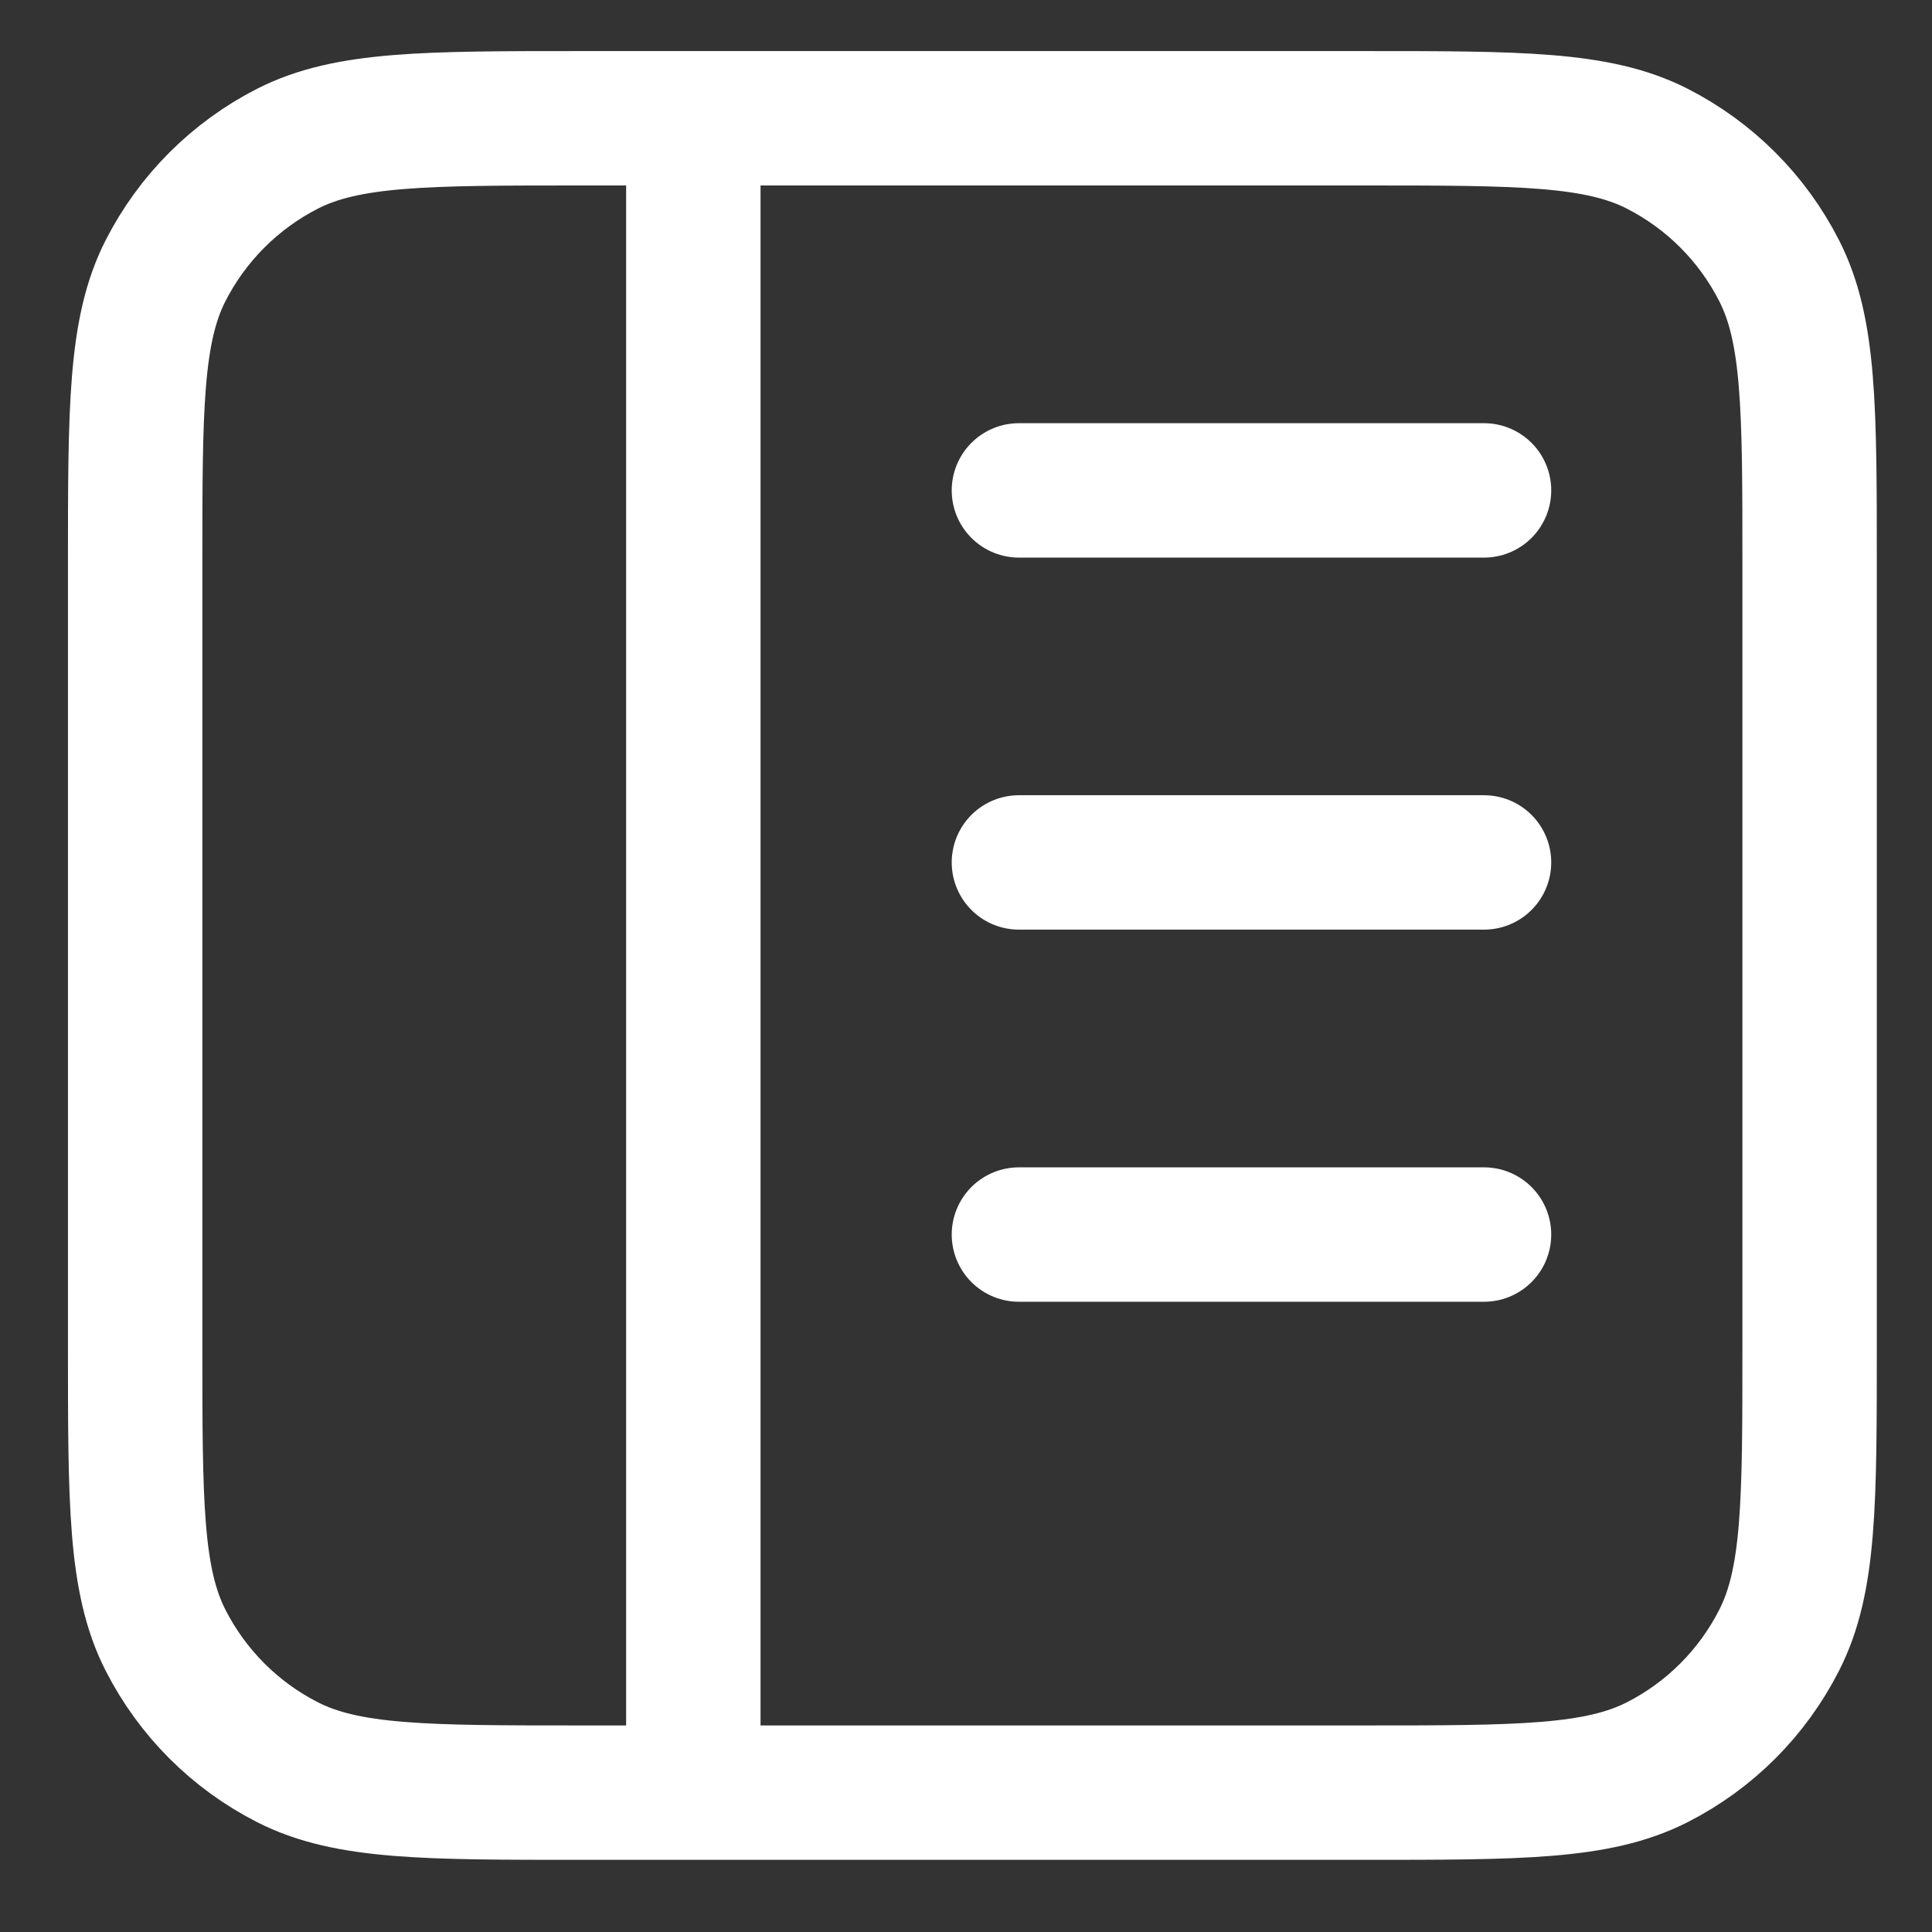 <svg width="23" height="23" viewBox="0 0 23 23" fill="none" xmlns="http://www.w3.org/2000/svg">
<rect x="0" y="0" width="23" height="23" fill="#333333" stroke="none"/>
<path d="M17.667 10.267H12.13M17.667 14.697H12.13M17.667 5.838H12.13M8.254 1.408L8.254 21.341M6.925 1.408H16.227C18.088 1.408 19.018 1.408 19.729 1.77C20.354 2.089 20.862 2.597 21.18 3.222C21.543 3.933 21.543 4.863 21.543 6.724V16.026C21.543 17.887 21.543 18.817 21.18 19.527C20.862 20.153 20.354 20.661 19.729 20.979C19.018 21.341 18.088 21.341 16.227 21.341H6.925C5.064 21.341 4.134 21.341 3.423 20.979C2.798 20.661 2.29 20.153 1.971 19.527C1.609 18.817 1.609 17.887 1.609 16.026V6.724C1.609 4.863 1.609 3.933 1.971 3.222C2.29 2.597 2.798 2.089 3.423 1.77C4.134 1.408 5.064 1.408 6.925 1.408Z" stroke="white" stroke-width="1.6" stroke-linecap="round" stroke-linejoin="round"/>
</svg>
